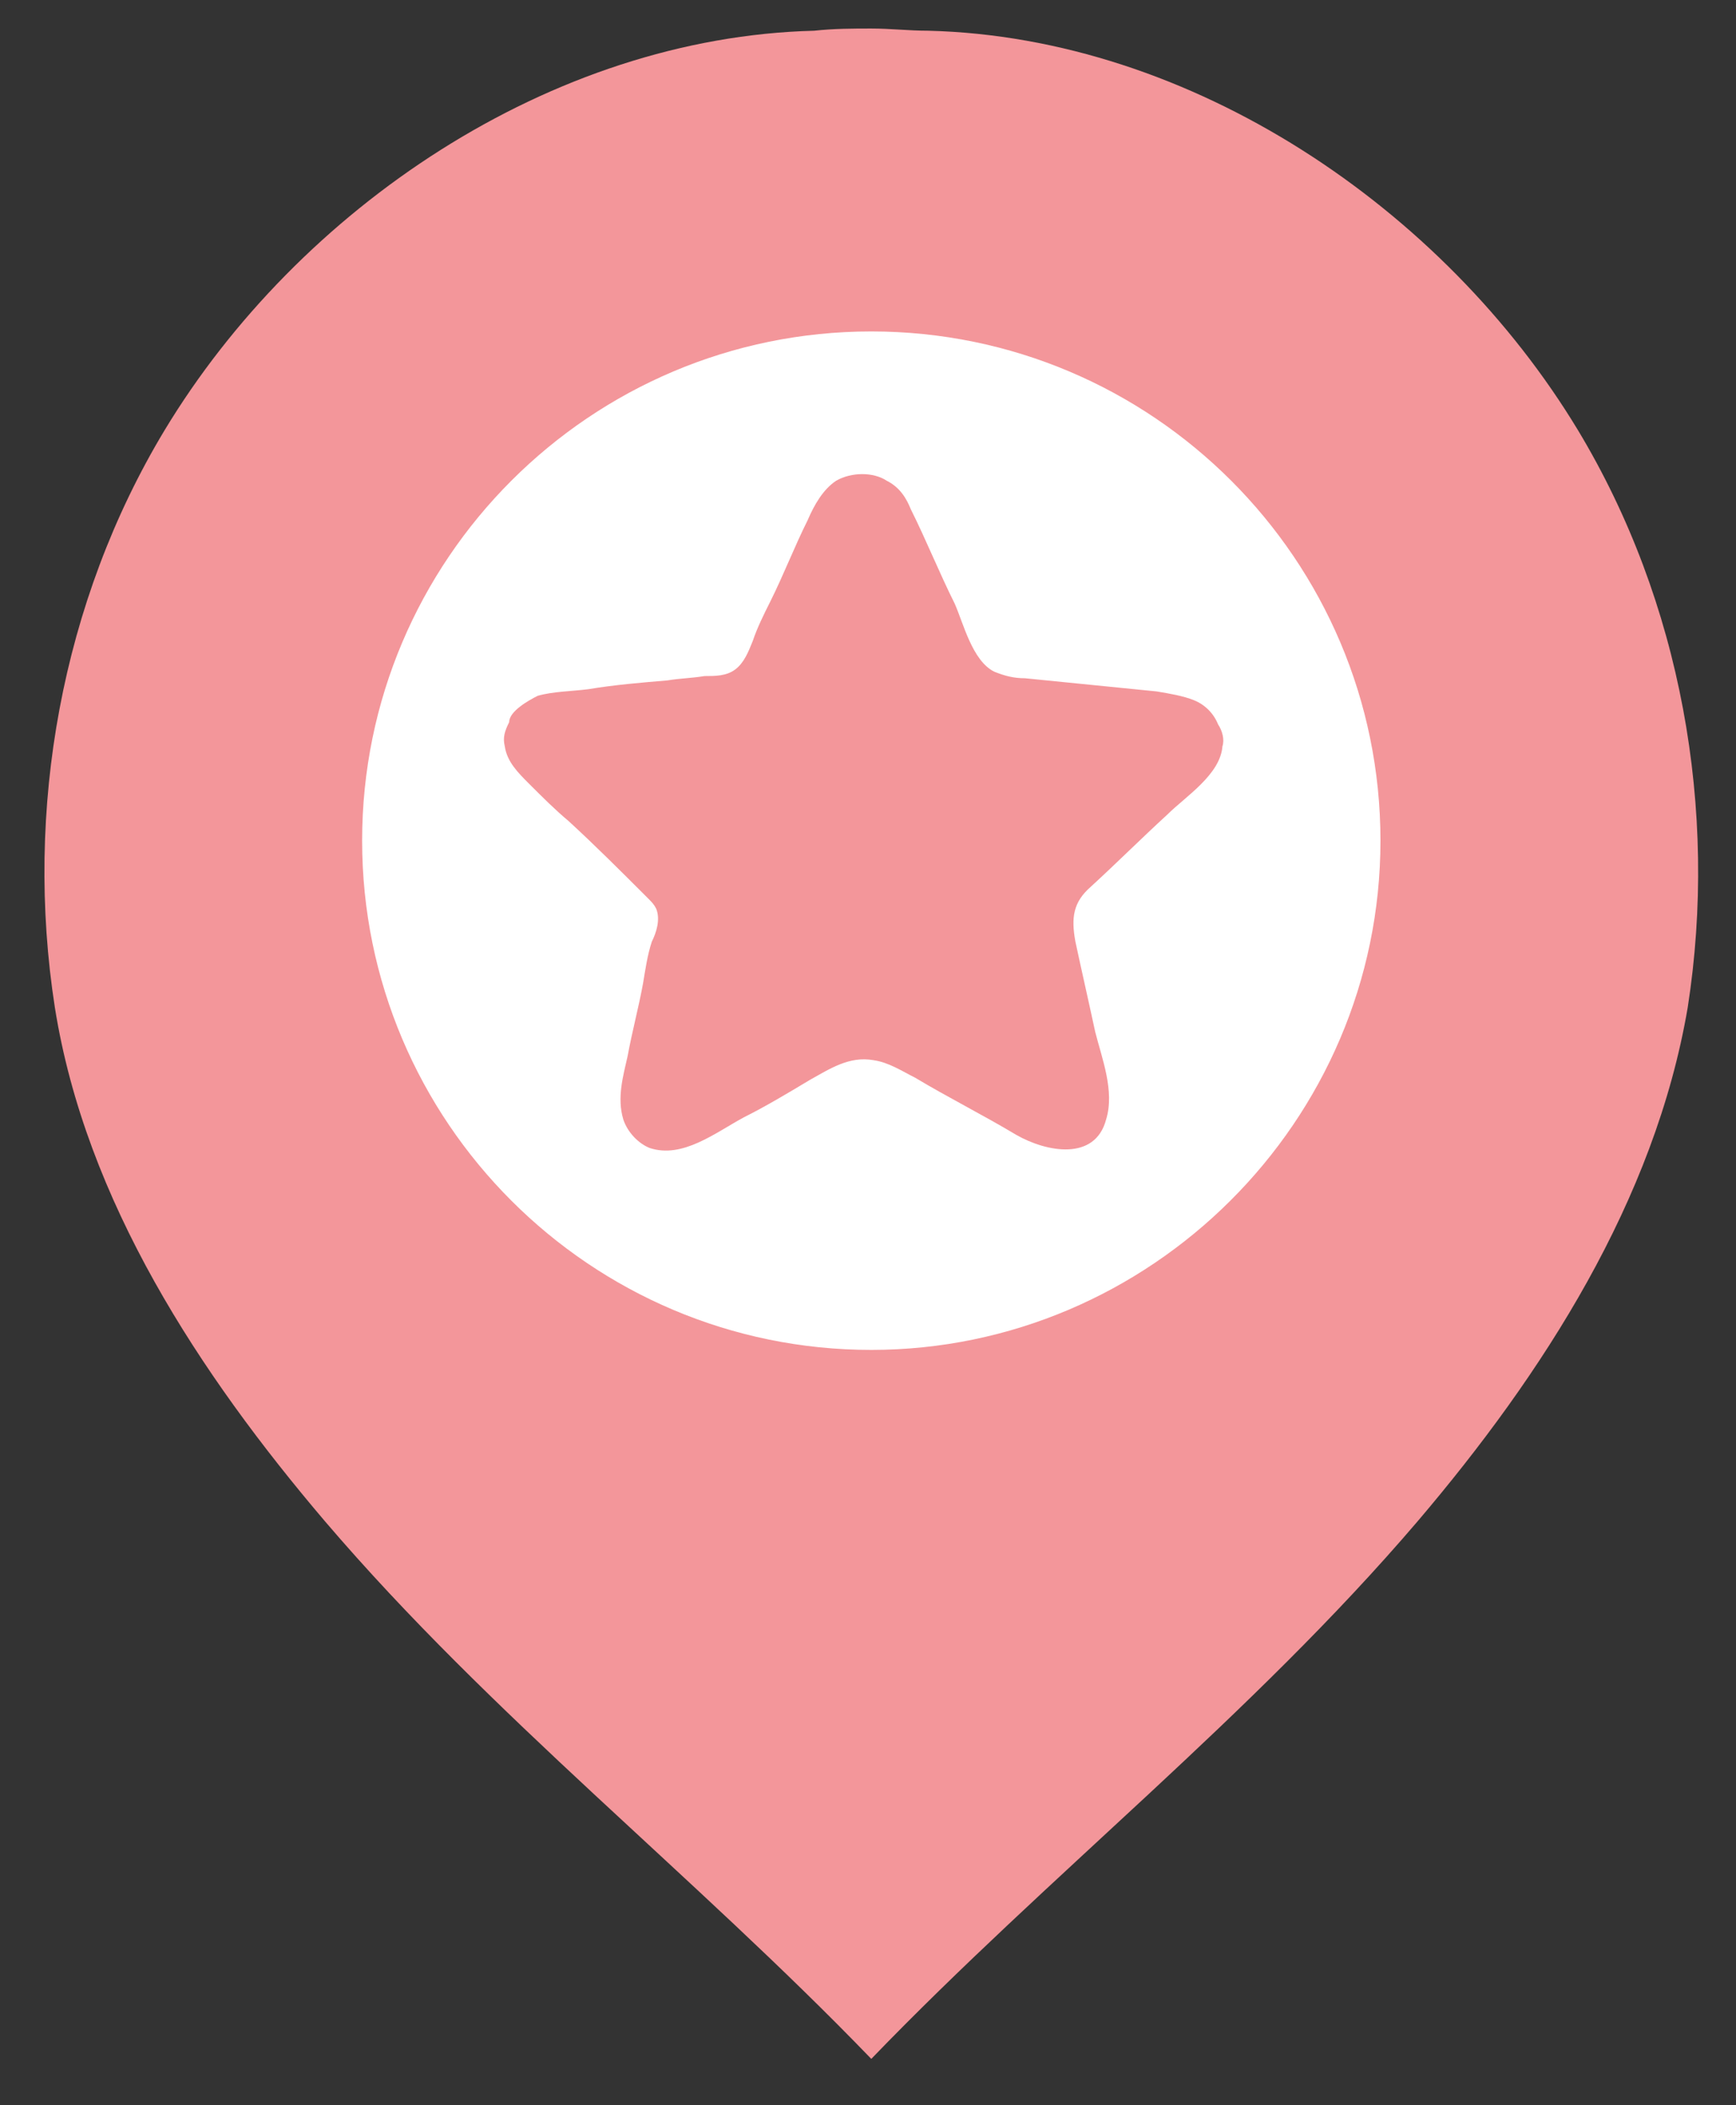 <?xml version="1.0" encoding="utf-8"?>
<!-- Generator: Adobe Illustrator 19.1.0, SVG Export Plug-In . SVG Version: 6.00 Build 0)  -->
<svg version="1.1" id="Layer_1" xmlns="http://www.w3.org/2000/svg" xmlns:xlink="http://www.w3.org/1999/xlink" x="0px" y="0px"
	 viewBox="0 0 79.1 95.9" style="enable-background:new 0 0 79.1 95.9;" xml:space="preserve">
<rect x="0" y="0" width="79.1" height="95.9" fill="#333333" stroke="none"/>
<style type="text/css">
	.st0{fill:#F3969A;}
	.st1{fill:#DC8537;}
	.st2{fill:none;stroke:#F3969A;stroke-miterlimit:10;}
	.st3{fill:none;stroke:#F3969A;stroke-linecap:round;stroke-miterlimit:10;}
	.st4{fill:#55B599;}
	.st5{fill:#489AD8;}
	.st6{fill:#F29699;}
	.st7{fill:#6CC3D5;}
	.st8{fill:#F8F9FA;}
	.st9{fill:#FFFFFF;}
	.st10{fill:#EE6356;}
	.st11{fill:#EDC233;}
</style>
<g>
	<circle class="st9" cx="40.5" cy="38.9" r="24.7"/>
	<path class="st0" d="M71.9,19.6C65.8,9.5,54.3,1.7,42.3,1.4c-0.9,0-1.7-0.1-2.6-0.1l0,0c-0.8,0-1.7,0-2.6,0.1
		c-12,0.3-23.5,8.1-29.6,18.2c-4.7,7.8-6.4,17.3-5,26.3c1.4,8.8,6.6,16.7,12.3,23.4c7.6,8.9,16.8,16.1,24.9,24.5v0c0,0,0,0,0,0
		c0,0,0,0,0,0v0c8.1-8.4,17.3-15.6,24.9-24.5c5.7-6.7,10.8-14.6,12.3-23.4C78.3,36.9,76.6,27.4,71.9,19.6z M39.7,61.5
		c-12.8,0-23.2-10.4-23.2-23.2s10.4-23.2,23.2-23.2c12.8,0,23.2,10.4,23.2,23.2S52.4,61.5,39.7,61.5z"/>
	<path class="st0" d="M55.5,33c-0.2-0.5-0.6-0.9-1.1-1.1c-0.5-0.2-1.1-0.3-1.7-0.4c-2-0.2-4-0.4-6-0.6c-0.5,0-0.9-0.1-1.4-0.3
		c-1-0.5-1.4-2.2-1.8-3.1c-0.7-1.4-1.3-2.9-2-4.3c-0.2-0.5-0.5-1-1.1-1.3c-0.6-0.4-1.6-0.4-2.3,0c-0.6,0.4-1,1.1-1.3,1.8
		c-0.6,1.2-1.1,2.5-1.7,3.7c-0.3,0.6-0.6,1.2-0.8,1.8c-0.2,0.5-0.4,1-0.8,1.3c-0.4,0.3-0.9,0.3-1.4,0.3c-0.6,0.1-1.1,0.1-1.7,0.2
		c-1.2,0.1-2.4,0.2-3.6,0.4c-0.8,0.1-1.6,0.1-2.3,0.3c-0.4,0.2-1.3,0.7-1.3,1.2c-0.2,0.4-0.3,0.7-0.2,1.1c0.1,0.7,0.6,1.2,1.1,1.7
		c0.6,0.6,1.2,1.2,1.8,1.7c1.2,1.1,2.4,2.3,3.6,3.5c0.2,0.2,0.3,0.3,0.4,0.5c0.2,0.5,0,1.1-0.2,1.5c-0.2,0.6-0.3,1.3-0.4,1.9
		c-0.2,1.1-0.5,2.2-0.7,3.3c-0.2,0.9-0.5,1.9-0.2,2.9c0.2,0.6,0.7,1.1,1.2,1.3c1.5,0.5,3-0.7,4.3-1.4c1-0.5,2-1.1,3-1.7
		c0.9-0.5,1.8-1.1,2.9-0.9c0.7,0.1,1.3,0.5,1.9,0.8c1.5,0.9,3.1,1.7,4.6,2.6c1.4,0.8,3.6,1.2,4.1-0.7c0.4-1.3-0.2-2.8-0.5-4
		c-0.3-1.4-0.6-2.7-0.9-4.1c-0.2-1.1-0.1-1.8,0.7-2.5c1.2-1.1,2.3-2.2,3.5-3.3c0.8-0.8,2.4-1.8,2.5-3.1C55.8,33.7,55.7,33.3,55.5,33
		z"/>
</g>
</svg>
